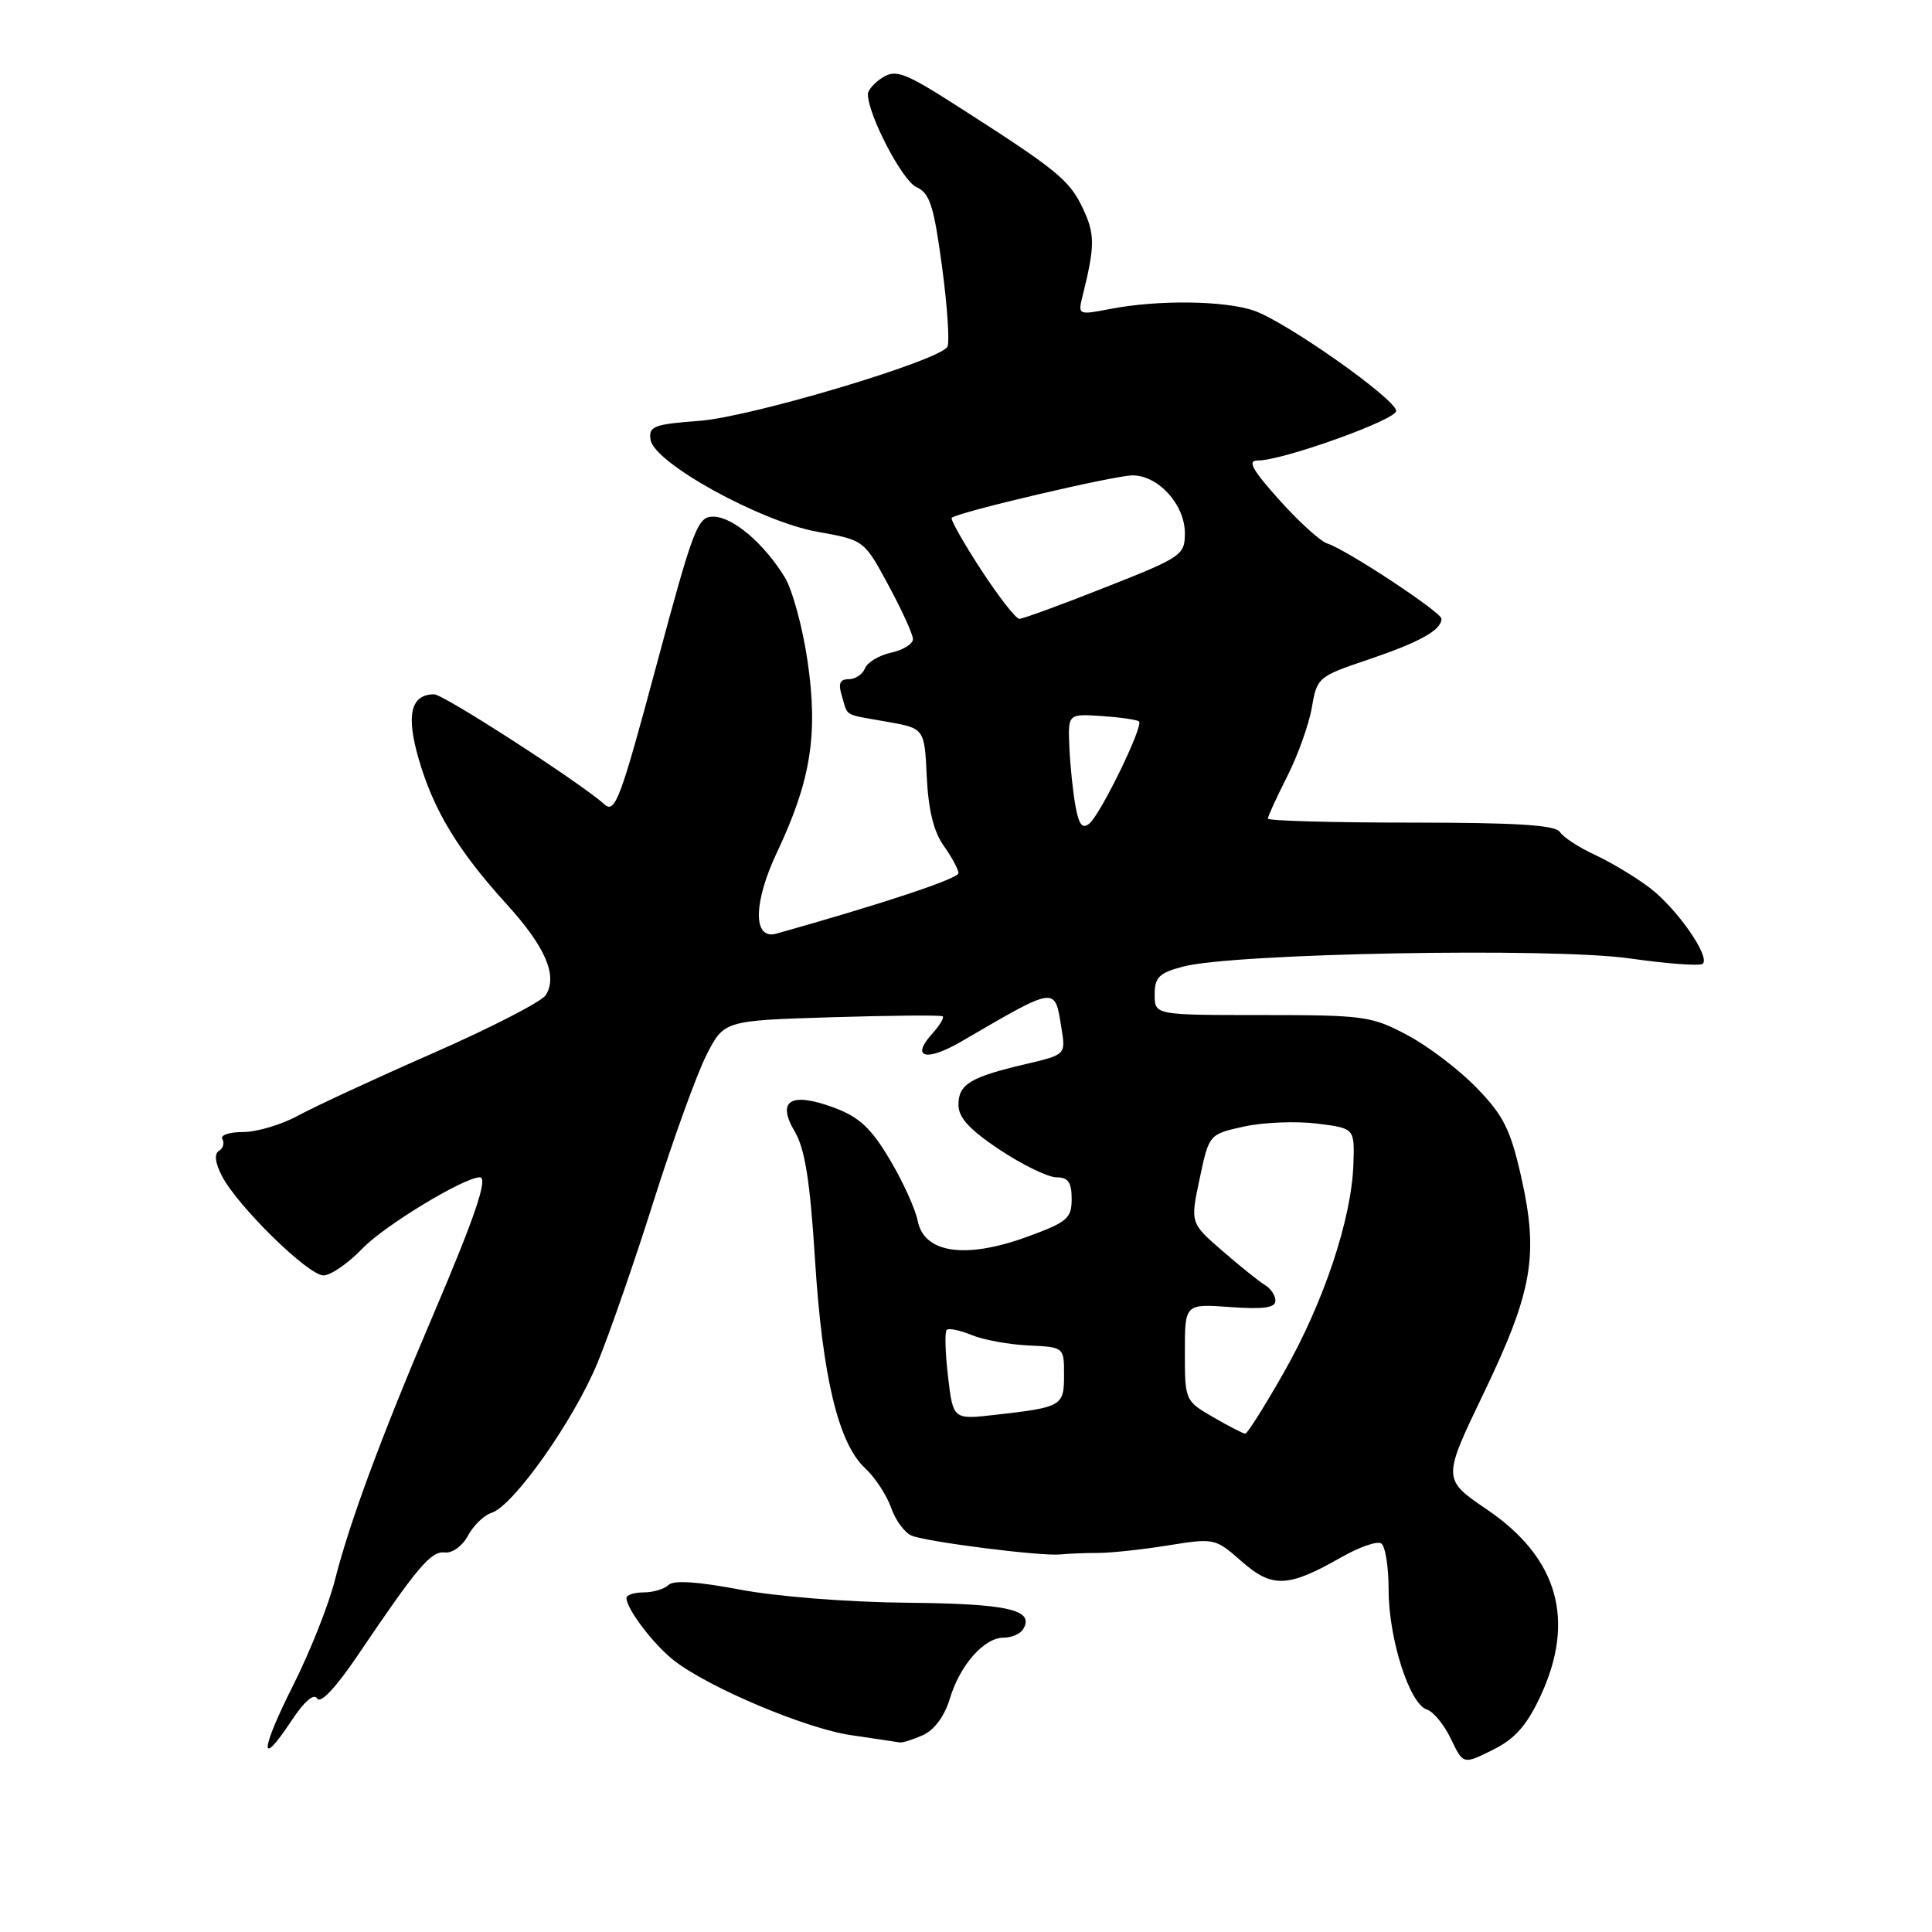 <?xml version="1.0" encoding="UTF-8" standalone="no"?>
<!DOCTYPE svg PUBLIC "-//W3C//DTD SVG 1.1//EN" "http://www.w3.org/Graphics/SVG/1.1/DTD/svg11.dtd" >
<svg xmlns="http://www.w3.org/2000/svg" xmlns:xlink="http://www.w3.org/1999/xlink" version="1.1" viewBox="0 0 256 256">
 <g >
 <path fill="currentColor"
d=" M 204.09 224.81 C 208.82 214.71 206.46 206.43 197.06 200.04 C 191.12 196.00 191.12 196.00 196.59 184.62 C 203.08 171.11 203.91 166.33 201.56 155.92 C 200.15 149.68 199.22 147.81 195.69 144.17 C 193.39 141.78 189.25 138.63 186.50 137.17 C 181.76 134.64 180.77 134.50 167.25 134.50 C 153.00 134.50 153.00 134.50 153.00 131.79 C 153.00 129.50 153.58 128.92 156.75 128.08 C 163.41 126.31 205.78 125.53 215.97 127.00 C 220.96 127.71 225.31 128.03 225.63 127.70 C 226.62 126.71 222.20 120.39 218.61 117.65 C 216.76 116.24 213.50 114.28 211.37 113.29 C 209.24 112.31 207.14 110.94 206.70 110.25 C 206.11 109.32 201.02 109.00 186.95 109.00 C 176.53 109.00 168.00 108.76 168.00 108.47 C 168.00 108.17 169.16 105.65 170.57 102.86 C 171.98 100.07 173.45 95.96 173.83 93.73 C 174.51 89.76 174.67 89.63 181.38 87.37 C 188.14 85.08 191.00 83.49 191.00 81.99 C 191.00 81.12 178.37 72.80 175.86 72.01 C 174.96 71.73 172.11 69.14 169.52 66.25 C 165.89 62.20 165.24 61.00 166.66 61.02 C 169.87 61.05 185.00 55.64 185.00 54.45 C 185.00 52.90 170.30 42.55 166.10 41.14 C 162.16 39.82 153.40 39.72 147.16 40.93 C 142.82 41.76 142.81 41.76 143.47 39.13 C 145.10 32.55 145.10 31.02 143.47 27.58 C 141.70 23.84 140.05 22.50 126.73 13.98 C 119.96 9.65 118.70 9.17 116.98 10.25 C 115.89 10.93 115.00 11.93 115.00 12.47 C 115.00 15.20 119.55 23.93 121.41 24.78 C 123.21 25.60 123.73 27.22 124.83 35.37 C 125.54 40.67 125.85 45.43 125.53 45.96 C 124.37 47.83 99.54 55.25 92.70 55.76 C 86.60 56.22 85.93 56.48 86.20 58.27 C 86.66 61.34 100.80 69.13 108.34 70.47 C 114.50 71.57 114.50 71.57 117.72 77.54 C 119.49 80.82 120.96 84.03 120.97 84.67 C 120.99 85.31 119.69 86.13 118.08 86.48 C 116.48 86.83 114.92 87.77 114.61 88.56 C 114.31 89.35 113.34 90.00 112.46 90.00 C 111.27 90.00 111.04 90.57 111.56 92.25 C 112.41 95.02 111.64 94.59 117.50 95.63 C 122.50 96.51 122.50 96.51 122.80 102.92 C 123.01 107.30 123.72 110.21 125.05 112.07 C 126.12 113.58 127.00 115.21 127.00 115.70 C 127.00 116.42 116.85 119.79 102.88 123.71 C 99.74 124.59 99.79 119.63 102.97 112.90 C 107.44 103.45 108.42 97.31 107.01 87.63 C 106.36 83.16 105.00 78.14 103.98 76.48 C 101.22 71.99 97.13 68.51 94.56 68.46 C 92.44 68.41 91.92 69.78 86.97 88.20 C 82.19 106.00 81.50 107.85 80.08 106.57 C 76.91 103.72 58.78 92.00 57.53 92.00 C 54.43 92.00 53.78 94.73 55.48 100.57 C 57.46 107.40 60.69 112.72 67.15 119.83 C 72.29 125.48 73.93 129.31 72.31 131.87 C 71.77 132.72 65.07 136.17 57.42 139.53 C 49.76 142.89 41.71 146.62 39.51 147.82 C 37.32 149.02 34.03 150.00 32.21 150.00 C 30.38 150.00 29.14 150.42 29.46 150.93 C 29.77 151.44 29.58 152.14 29.02 152.49 C 28.36 152.89 28.50 154.07 29.41 155.83 C 31.48 159.83 40.84 169.00 42.86 169.00 C 43.82 169.00 46.16 167.38 48.05 165.41 C 50.96 162.38 61.49 156.00 63.58 156.00 C 64.72 156.00 62.93 161.27 57.39 174.25 C 50.58 190.21 46.28 201.80 44.38 209.36 C 43.57 212.59 41.10 218.82 38.89 223.22 C 34.47 232.01 34.31 234.51 38.59 228.05 C 40.32 225.42 41.59 224.33 42.04 225.07 C 42.48 225.78 44.53 223.59 47.39 219.36 C 55.34 207.59 57.11 205.49 58.95 205.71 C 59.93 205.83 61.28 204.85 62.01 203.48 C 62.73 202.13 64.14 200.77 65.13 200.46 C 68.03 199.54 76.01 188.24 79.17 180.59 C 80.76 176.73 84.13 167.02 86.65 159.03 C 89.18 151.04 92.29 142.41 93.58 139.86 C 95.92 135.23 95.92 135.23 110.21 134.79 C 118.07 134.55 124.68 134.49 124.91 134.67 C 125.14 134.84 124.50 135.89 123.50 137.00 C 120.65 140.15 122.71 140.71 127.32 138.04 C 140.14 130.58 139.74 130.64 140.65 136.25 C 141.22 139.75 141.22 139.75 135.86 141.01 C 128.57 142.72 127.00 143.67 127.00 146.39 C 127.00 148.10 128.46 149.68 132.48 152.36 C 135.50 154.36 138.88 156.00 139.98 156.00 C 141.54 156.00 142.00 156.66 142.00 158.87 C 142.00 161.45 141.43 161.94 136.08 163.89 C 127.96 166.85 122.46 166.06 121.61 161.81 C 121.29 160.18 119.60 156.48 117.87 153.59 C 115.41 149.46 113.83 148.00 110.51 146.77 C 104.76 144.64 102.86 145.81 105.32 149.96 C 106.66 152.24 107.34 156.51 107.99 166.87 C 108.97 182.44 111.09 191.25 114.62 194.53 C 115.94 195.75 117.49 198.11 118.08 199.79 C 118.66 201.47 119.90 203.13 120.82 203.49 C 123.06 204.35 137.97 206.23 140.50 205.97 C 141.60 205.86 143.85 205.77 145.50 205.77 C 147.15 205.78 151.31 205.33 154.74 204.78 C 160.91 203.79 161.02 203.81 164.53 206.90 C 168.59 210.46 170.68 210.37 177.76 206.33 C 180.11 204.99 182.47 204.17 183.01 204.51 C 183.56 204.84 184.00 207.62 184.00 210.67 C 184.00 217.13 186.77 225.79 189.06 226.52 C 189.93 226.79 191.37 228.55 192.26 230.42 C 193.88 233.81 193.88 233.81 197.78 231.88 C 200.72 230.42 202.27 228.69 204.09 224.81 Z  M 122.33 229.90 C 123.81 229.22 125.17 227.37 125.85 225.11 C 127.18 220.65 130.39 217.00 132.98 217.00 C 134.03 217.00 135.18 216.51 135.55 215.91 C 137.16 213.31 133.66 212.50 120.20 212.37 C 112.35 212.30 102.89 211.55 98.04 210.63 C 92.46 209.57 89.24 209.36 88.59 210.01 C 88.05 210.55 86.56 211.00 85.30 211.00 C 84.03 211.00 83.00 211.34 83.01 211.75 C 83.02 213.19 86.57 217.87 89.25 219.98 C 93.82 223.58 106.73 229.03 112.77 229.92 C 115.92 230.38 118.82 230.81 119.20 230.88 C 119.59 230.95 120.99 230.50 122.33 229.90 Z  M 160.75 187.78 C 157.03 185.63 157.00 185.55 157.00 179.18 C 157.00 172.76 157.00 172.76 163.00 173.19 C 167.40 173.51 169.00 173.29 169.00 172.36 C 169.00 171.67 168.39 170.74 167.65 170.30 C 166.91 169.86 164.37 167.83 162.01 165.78 C 157.71 162.06 157.71 162.06 158.96 156.18 C 160.21 150.29 160.21 150.29 164.86 149.27 C 167.41 148.71 171.75 148.54 174.50 148.88 C 179.50 149.50 179.50 149.50 179.33 154.29 C 179.09 161.51 175.41 172.53 170.18 181.75 C 167.61 186.28 165.28 189.98 165.00 189.97 C 164.72 189.96 162.81 188.98 160.75 187.78 Z  M 125.62 182.41 C 125.25 179.28 125.17 176.50 125.44 176.22 C 125.71 175.95 127.20 176.26 128.75 176.90 C 130.30 177.54 133.69 178.16 136.28 178.28 C 140.99 178.50 140.99 178.50 140.99 182.18 C 141.00 186.31 140.73 186.47 131.89 187.47 C 126.29 188.11 126.29 188.11 125.62 182.41 Z  M 142.51 106.82 C 142.17 105.00 141.81 101.49 141.70 99.04 C 141.50 94.58 141.50 94.58 146.00 94.88 C 148.47 95.05 150.69 95.37 150.93 95.60 C 151.53 96.20 145.85 107.88 144.35 109.12 C 143.43 109.89 142.96 109.31 142.51 106.82 Z  M 129.98 75.47 C 127.64 71.88 125.90 68.79 126.11 68.61 C 127.01 67.84 147.71 62.99 150.08 62.99 C 153.50 63.00 157.00 66.87 157.00 70.65 C 157.00 73.55 156.60 73.83 146.45 77.83 C 140.65 80.13 135.53 82.00 135.07 82.00 C 134.61 82.00 132.32 79.06 129.98 75.47 Z "/>
</g>
</svg>